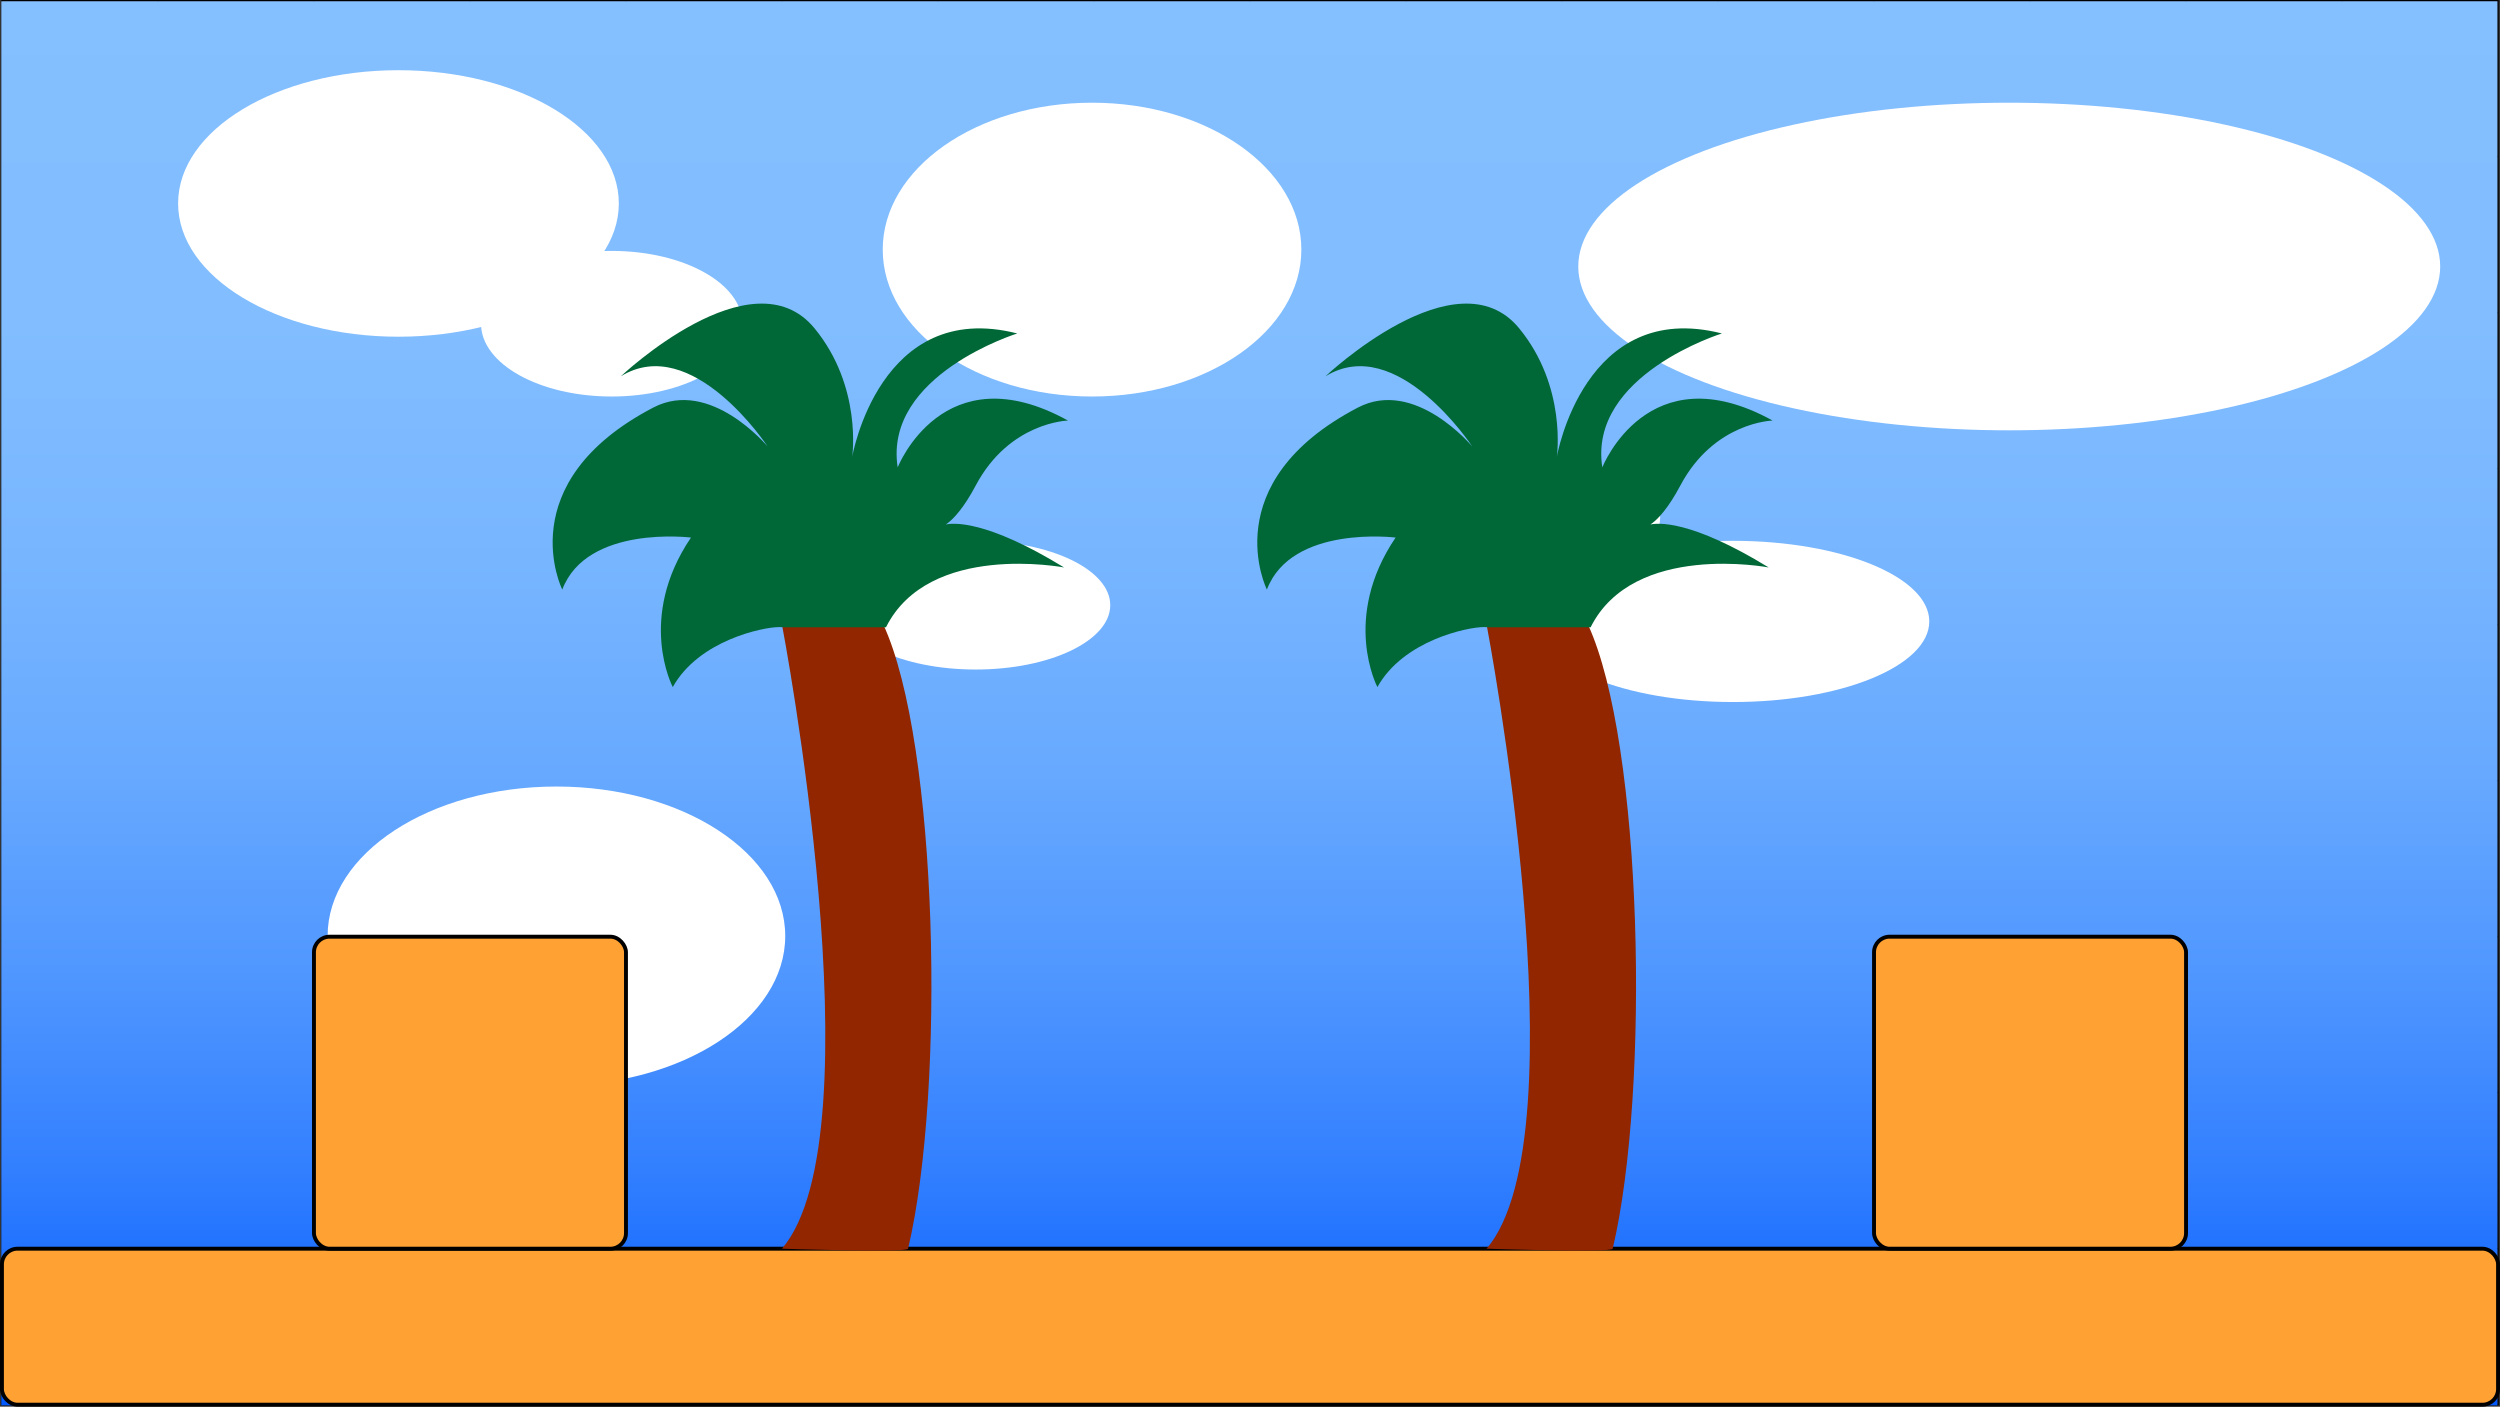 <svg xmlns="http://www.w3.org/2000/svg" xmlns:xlink="http://www.w3.org/1999/xlink" viewBox="0 0 1923 1082"><rect x="0" y="0" width="1923" height="1082" fill="#333333" stroke="none"/><defs><style>.cls-1{fill:none;}.cls-1,.cls-4{stroke:#000;stroke-miterlimit:10;}.cls-2{fill:url(#Dégradé_sans_nom_4);}.cls-3{fill:#fff;}.cls-4{fill:#ffa233;stroke-width:3px;}.cls-5{fill:#912600;}.cls-6{fill:#006837;}</style><linearGradient id="Dégradé_sans_nom_4" x1="419" y1="539" x2="1499" y2="539" gradientTransform="translate(422 1500) rotate(-90)" gradientUnits="userSpaceOnUse"><stop offset="0" stop-color="#0059ff"/><stop offset="0.05" stop-color="#0f64ff"/><stop offset="0.17" stop-color="#3380ff"/><stop offset="0.31" stop-color="#5097ff"/><stop offset="0.45" stop-color="#67a9ff"/><stop offset="0.6" stop-color="#77b5ff"/><stop offset="0.77" stop-color="#81bdff"/><stop offset="1" stop-color="#84bfff"/></linearGradient></defs><g id="Calque_2" data-name="Calque 2"><rect class="cls-1" x="1.5" y="0.5" width="1920" height="1080"/><line class="cls-1" x1="1.5" y1="960.5" x2="1921.5" y2="960.5"/><line class="cls-1" x1="1.5" y1="840.5" x2="1921.5" y2="840.5"/><line class="cls-1" x1="1.5" y1="720.5" x2="1921.5" y2="720.5"/><line class="cls-1" x1="1.5" y1="600.5" x2="1921.5" y2="600.5"/><line class="cls-1" x1="1.5" y1="480.5" x2="1921.5" y2="480.5"/><line class="cls-1" x1="1.5" y1="360.5" x2="1921.5" y2="360.5"/><line class="cls-1" x1="1.5" y1="240.5" x2="1921.5" y2="240.5"/><line class="cls-1" x1="1.5" y1="120.5" x2="1921.5" y2="120.5"/><line class="cls-1" x1="1801.5" y1="0.5" x2="1801.5" y2="1080.5"/><line class="cls-1" x1="1681.5" y1="0.5" x2="1681.5" y2="1080.5"/><line class="cls-1" x1="1561.5" y1="0.5" x2="1561.5" y2="1080.5"/><line class="cls-1" x1="1441.5" y1="0.5" x2="1441.5" y2="1080.5"/><line class="cls-1" x1="1321.5" y1="0.5" x2="1321.5" y2="1080.5"/><line class="cls-1" x1="1201.5" y1="0.5" x2="1201.5" y2="1080.5"/><line class="cls-1" x1="1081.5" y1="0.5" x2="1081.5" y2="1080.5"/><line class="cls-1" x1="961.5" y1="0.5" x2="961.5" y2="1080.5"/><line class="cls-1" x1="841.5" y1="0.5" x2="841.5" y2="1080.5"/><line class="cls-1" x1="721.5" y1="0.5" x2="721.5" y2="1080.5"/><line class="cls-1" x1="601.5" y1="0.5" x2="601.5" y2="1080.5"/><line class="cls-1" x1="481.5" y1="0.5" x2="481.5" y2="1080.5"/><line class="cls-1" x1="361.5" y1="0.5" x2="361.5" y2="1080.5"/><line class="cls-1" x1="241.5" y1="0.5" x2="241.5" y2="1080.5"/><line class="cls-1" x1="121.5" y1="0.5" x2="121.5" y2="1080.5"/></g><g id="Fond"><polygon class="cls-2" points="1921 1 1921 1081 1178.25 1081 1 1081 1 1 1921 1"/><ellipse class="cls-3" cx="306.5" cy="156.5" rx="169.5" ry="102.5"/><ellipse class="cls-3" cx="470.5" cy="249" rx="100.5" ry="56"/><ellipse class="cls-3" cx="840" cy="192" rx="161" ry="113"/><ellipse class="cls-3" cx="750.5" cy="465.5" rx="103.5" ry="49.5"/><ellipse class="cls-3" cx="1545.5" cy="205" rx="331.5" ry="126"/><ellipse class="cls-3" cx="1333" cy="478" rx="151" ry="62"/><ellipse class="cls-3" cx="1208" cy="398" rx="69" ry="41"/><ellipse class="cls-3" cx="428" cy="720" rx="176" ry="115"/></g><g id="_1erplan" data-name="1erplan"><rect class="cls-4" x="1.5" y="960.5" width="1920" height="120" rx="12"/><rect class="cls-4" x="241.5" y="720.5" width="240" height="240" rx="12"/><rect class="cls-4" x="1441.5" y="720.5" width="240" height="240" rx="12"/><path class="cls-5" d="M600.5,959.5c75-88,0-480,0-480h78c42,91,48,357,19,480C696.72,962.82,600.5,959.5,600.5,959.5Z" transform="translate(1 1)"/><path class="cls-6" d="M680.5,481.5c33-66,137-46,137-46-119-73-105,6.81-68-63,26-49,71-50,71-50-96-53-131,36-131,36-11-71,92-103,92-103-106-27-127,95-127,95s8-54-29-99c-48.09-58.49-149,37-149,37,55-34,113,54,113,54s-44-53-88-30c-111,58-70,140-70,140,19-50,99-40,99-40-42,62-14,115-14,115,20-36,69.53-46.15,81.82-46.15,2.63,0,4.18.15,4.18.15Z" transform="translate(1 1)"/><path class="cls-5" d="M1142.5,959.5c75-88,0-480,0-480h78c42,91,48,357,19,480C1238.71,962.82,1142.5,959.5,1142.5,959.5Z" transform="translate(1 1)"/><path class="cls-6" d="M1222.5,481.5c33-66,137-46,137-46-119-73-105,6.81-68-63,26-49,71-50,71-50-96-53-131,36-131,36-11-71,92-103,92-103-106-27-127,95-127,95s8-54-29-99c-48.09-58.49-149,37-149,37,55-34,113,54,113,54s-44-53-88-30c-111,58-70,140-70,140,19-50,99-40,99-40-42,62-14,115-14,115,20-36,69.52-46.15,81.81-46.15,2.63,0,4.19.15,4.19.15Z" transform="translate(1 1)"/></g></svg>